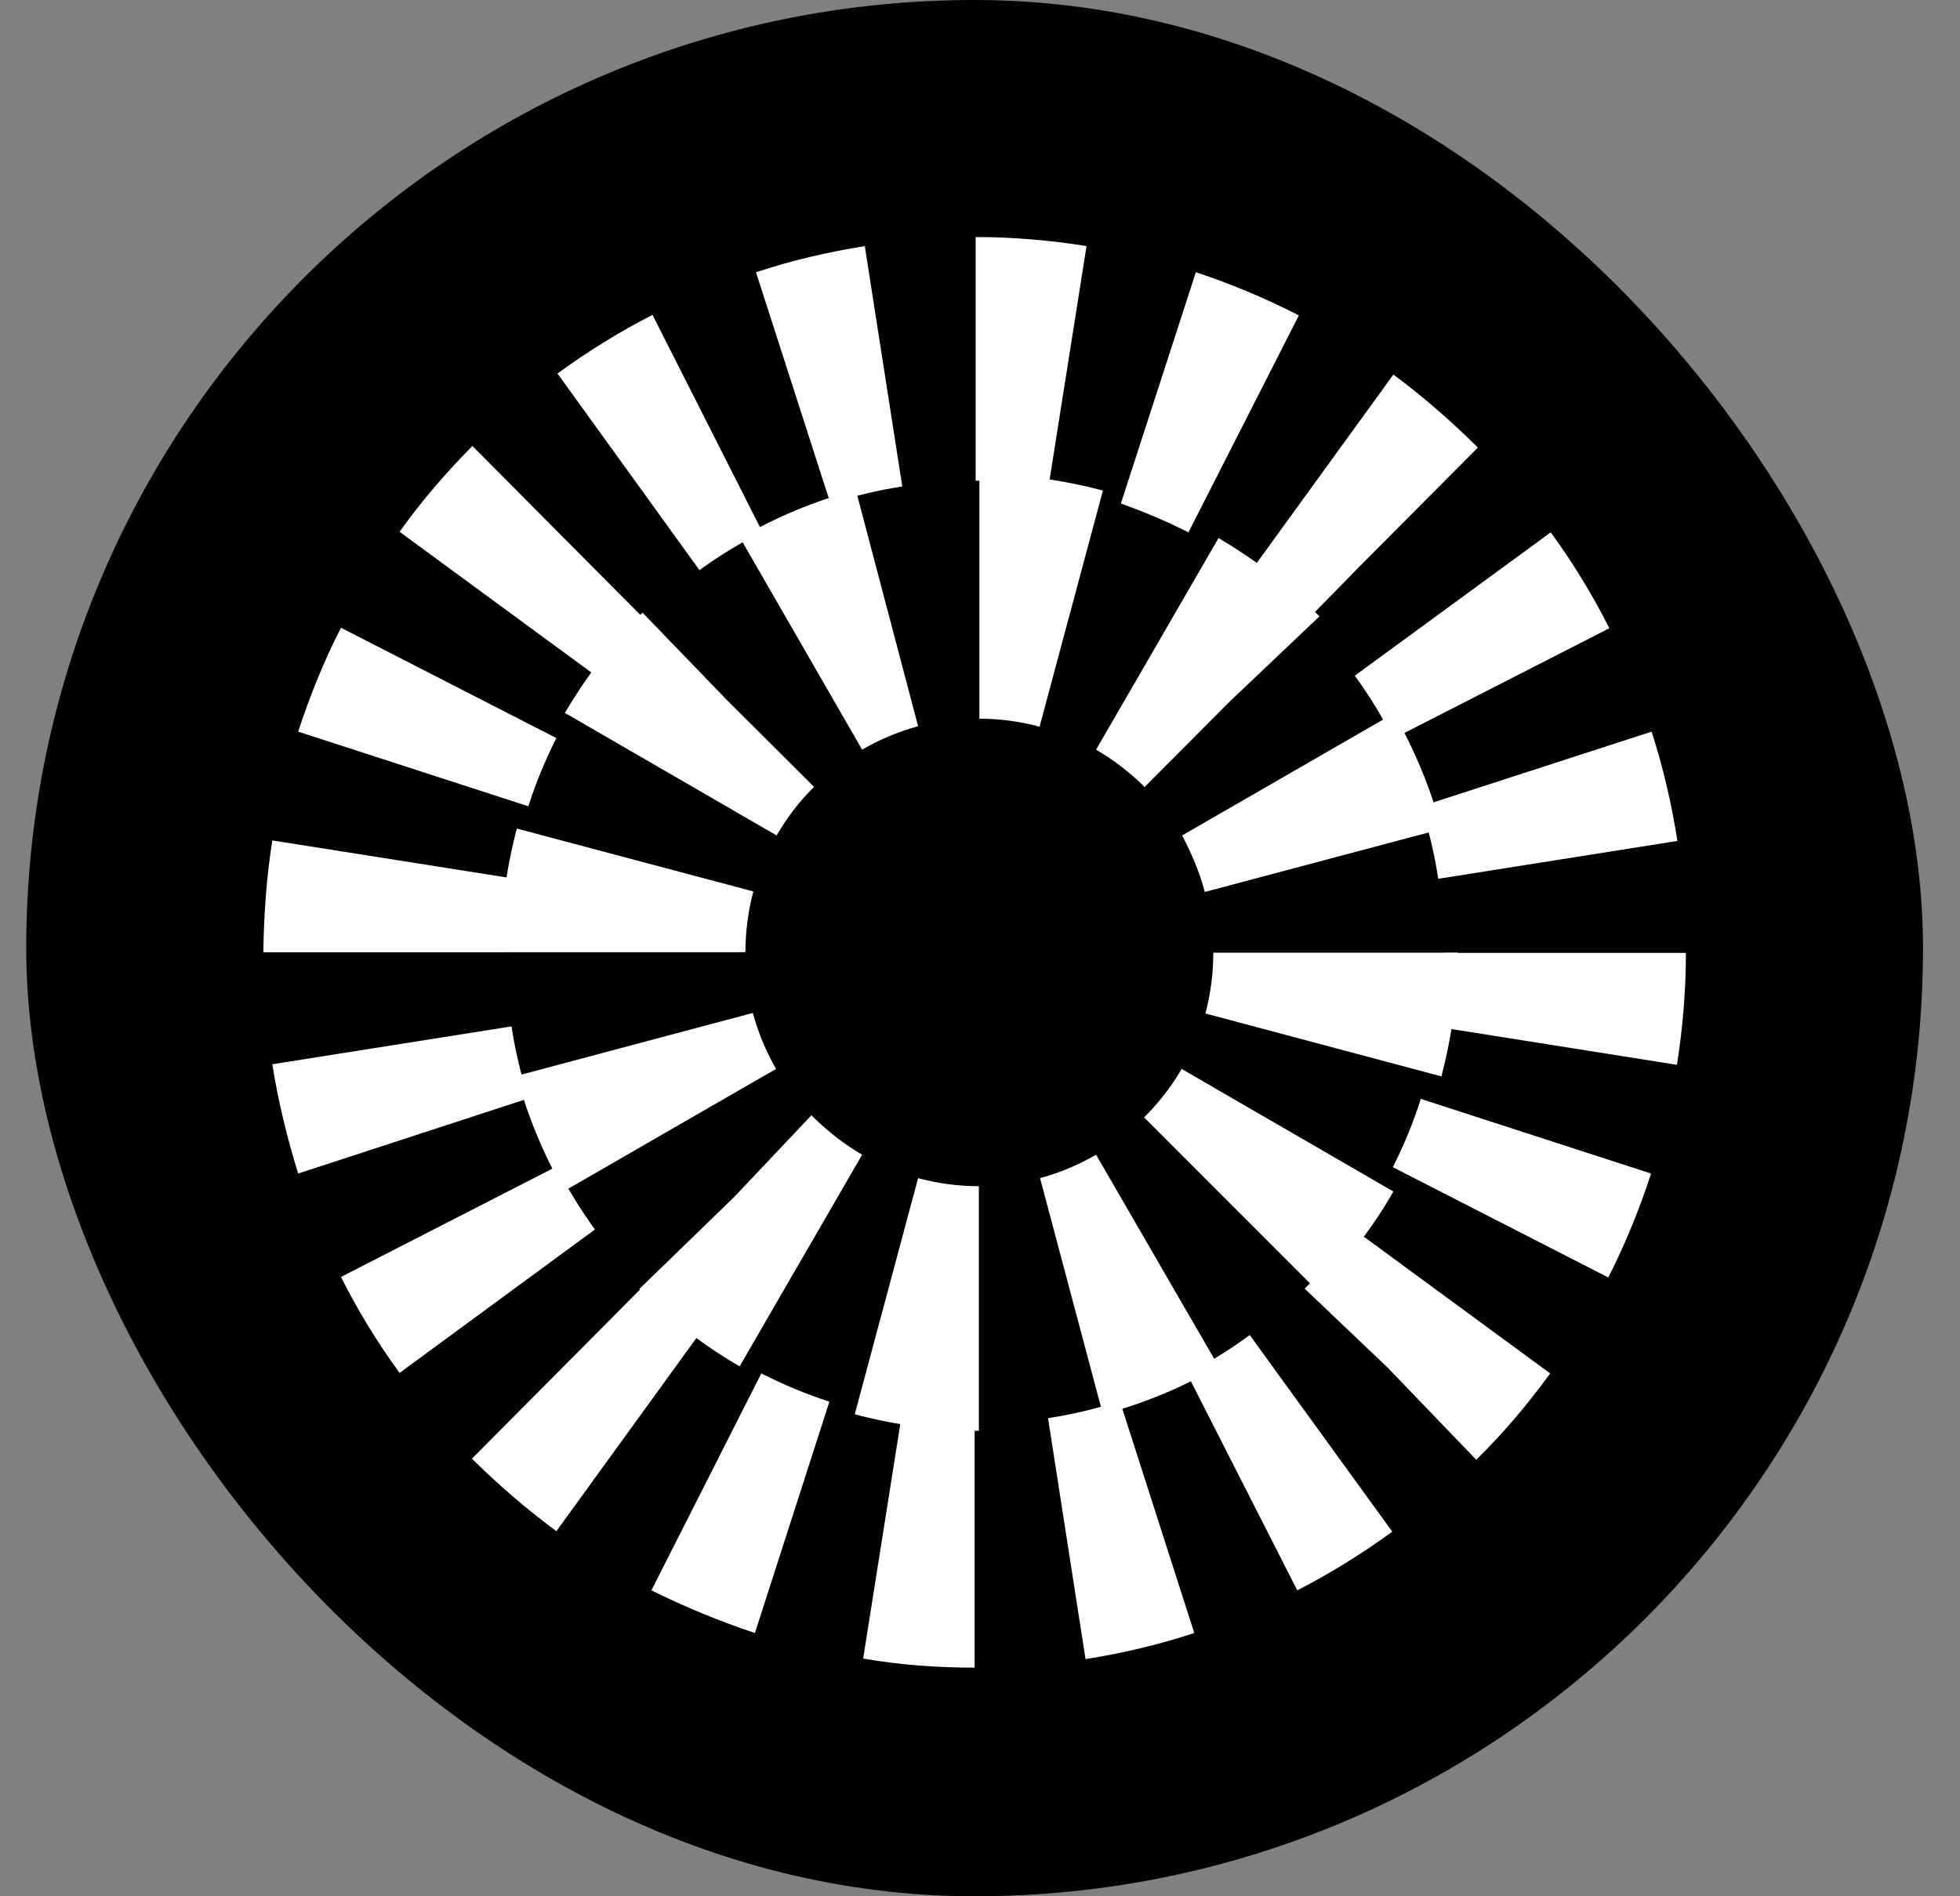 <svg width="31" height="30" viewBox="0 0 31 30" fill="none" xmlns="http://www.w3.org/2000/svg">
<rect x="0" y="0" width="31" height="30" fill="#808080" stroke="none"/>
<g clip-path="url(#clip0_900_10360)">
<rect x="0.415" width="30" height="30" rx="15" fill="black"/>
<path d="M15.415 26.383V22.529C15.031 22.529 14.638 22.495 14.254 22.436L13.652 26.239C14.237 26.341 14.83 26.383 15.415 26.383ZM17.169 26.248C17.753 26.155 18.33 26.02 18.889 25.835L17.712 22.166C17.344 22.285 16.96 22.377 16.576 22.436L17.169 26.248ZM11.94 25.835L13.118 22.175C12.751 22.057 12.391 21.905 12.041 21.728L10.303 25.16C10.83 25.421 11.381 25.649 11.94 25.835ZM20.518 25.16C21.044 24.89 21.545 24.578 22.021 24.232L19.766 21.121C19.457 21.349 19.123 21.559 18.772 21.728L20.518 25.16ZM8.8 24.224L11.055 21.112C10.746 20.885 10.445 20.632 10.17 20.354L7.464 23.077C7.881 23.49 8.332 23.878 8.8 24.224ZM23.349 23.094L23.374 23.069C23.792 22.656 24.176 22.2 24.518 21.728L21.428 19.46C21.203 19.772 20.944 20.075 20.677 20.345L20.635 20.387L21.938 21.627L23.349 23.094ZM6.32 21.72L9.41 19.451C9.184 19.139 8.975 18.802 8.8 18.456L5.393 20.202C5.66 20.733 5.969 21.239 6.32 21.72ZM25.437 20.21C25.704 19.687 25.93 19.131 26.114 18.566L22.472 17.385C22.355 17.756 22.205 18.119 22.029 18.465L25.437 20.21ZM4.716 18.566L8.357 17.377C8.241 17.006 8.149 16.626 8.09 16.238L4.307 16.837C4.399 17.419 4.541 18.001 4.716 18.566ZM26.523 16.846C26.615 16.264 26.665 15.665 26.665 15.075H22.84C22.84 15.463 22.806 15.859 22.748 16.247L26.523 16.846ZM7.998 15.066C7.998 14.678 8.032 14.282 8.09 13.894L4.307 13.296C4.215 13.877 4.173 14.476 4.165 15.066H7.998ZM22.748 13.903L26.531 13.304C26.439 12.722 26.306 12.14 26.122 11.575L22.48 12.756C22.597 13.135 22.689 13.515 22.748 13.903ZM8.357 12.756C8.474 12.385 8.625 12.022 8.8 11.677L5.393 9.931C5.125 10.454 4.9 11.01 4.716 11.575L8.357 12.756ZM22.038 11.685L25.454 9.939C25.186 9.408 24.878 8.902 24.527 8.422L21.428 10.69C21.654 11.002 21.863 11.339 22.038 11.685ZM9.41 10.681C9.635 10.37 9.894 10.066 10.17 9.788L10.178 9.779L7.472 7.056L7.464 7.064C7.046 7.486 6.662 7.933 6.32 8.413L9.41 10.681ZM20.677 9.805L21.495 8.97L23.374 7.081L23.366 7.072C22.948 6.659 22.506 6.271 22.038 5.926L19.783 9.037C20.092 9.265 20.392 9.518 20.66 9.796L20.677 9.805ZM11.063 9.02C11.373 8.793 11.707 8.59 12.057 8.413L10.32 4.981C9.794 5.251 9.293 5.563 8.817 5.909L11.063 9.02ZM18.797 8.422L20.543 4.99C20.017 4.72 19.474 4.492 18.914 4.307L17.728 7.966C18.087 8.093 18.447 8.245 18.797 8.422ZM13.135 7.966C13.502 7.848 13.886 7.755 14.271 7.696L13.678 3.893C13.101 3.986 12.517 4.121 11.957 4.307L13.135 7.966ZM16.584 7.696L17.185 3.893C16.609 3.801 16.016 3.75 15.431 3.75V7.604C15.816 7.604 16.208 7.637 16.584 7.696Z" fill="white"/>
<path d="M15.482 22.636V18.766C15.156 18.766 14.838 18.724 14.521 18.639L13.519 22.375C14.162 22.544 14.822 22.636 15.482 22.636ZM17.444 22.375C18.087 22.206 18.697 21.953 19.273 21.616L17.336 18.268C17.06 18.428 16.759 18.555 16.45 18.639L17.444 22.375ZM11.698 21.616L13.636 18.268C13.36 18.108 13.101 17.906 12.867 17.678L12.834 17.644L11.615 18.934L10.111 20.393L10.136 20.419C10.604 20.882 11.13 21.287 11.698 21.616ZM20.835 20.419C21.303 19.946 21.712 19.424 22.038 18.85L18.689 16.911C18.53 17.189 18.33 17.442 18.096 17.678L20.835 20.419ZM8.925 18.842L12.274 16.911C12.116 16.632 11.991 16.337 11.907 16.025L8.174 17.02C8.341 17.653 8.6 18.268 8.925 18.842ZM22.798 17.029C22.965 16.388 23.057 15.73 23.057 15.072H19.19C19.19 15.393 19.148 15.722 19.065 16.034L22.798 17.029ZM11.79 15.064C11.79 14.743 11.832 14.415 11.915 14.103L8.174 13.108C8.007 13.748 7.915 14.406 7.915 15.064H11.79ZM19.056 14.111L22.798 13.116C22.631 12.475 22.372 11.86 22.046 11.286L18.697 13.217C18.847 13.504 18.973 13.799 19.056 14.111ZM12.283 13.217C12.441 12.947 12.634 12.686 12.867 12.458L12.876 12.45L11.489 11.067L10.162 9.692L10.136 9.718C9.669 10.181 9.268 10.713 8.934 11.278L12.283 13.217ZM18.096 12.458L19.465 11.084L20.869 9.751L20.835 9.718C20.367 9.246 19.841 8.849 19.273 8.512L17.336 11.86C17.611 12.02 17.862 12.214 18.096 12.441V12.458ZM13.636 11.86C13.912 11.699 14.212 11.573 14.521 11.489L13.536 7.753C12.893 7.922 12.283 8.175 11.707 8.512L13.636 11.86ZM16.442 11.497L17.444 7.761C16.81 7.593 16.15 7.5 15.49 7.5V11.37C15.807 11.37 16.133 11.413 16.442 11.497Z" fill="white"/>
</g>
<defs>
<clipPath id="clip0_900_10360">
<rect x="0.415" width="30" height="30" rx="15" fill="white"/>
</clipPath>
</defs>
</svg>

